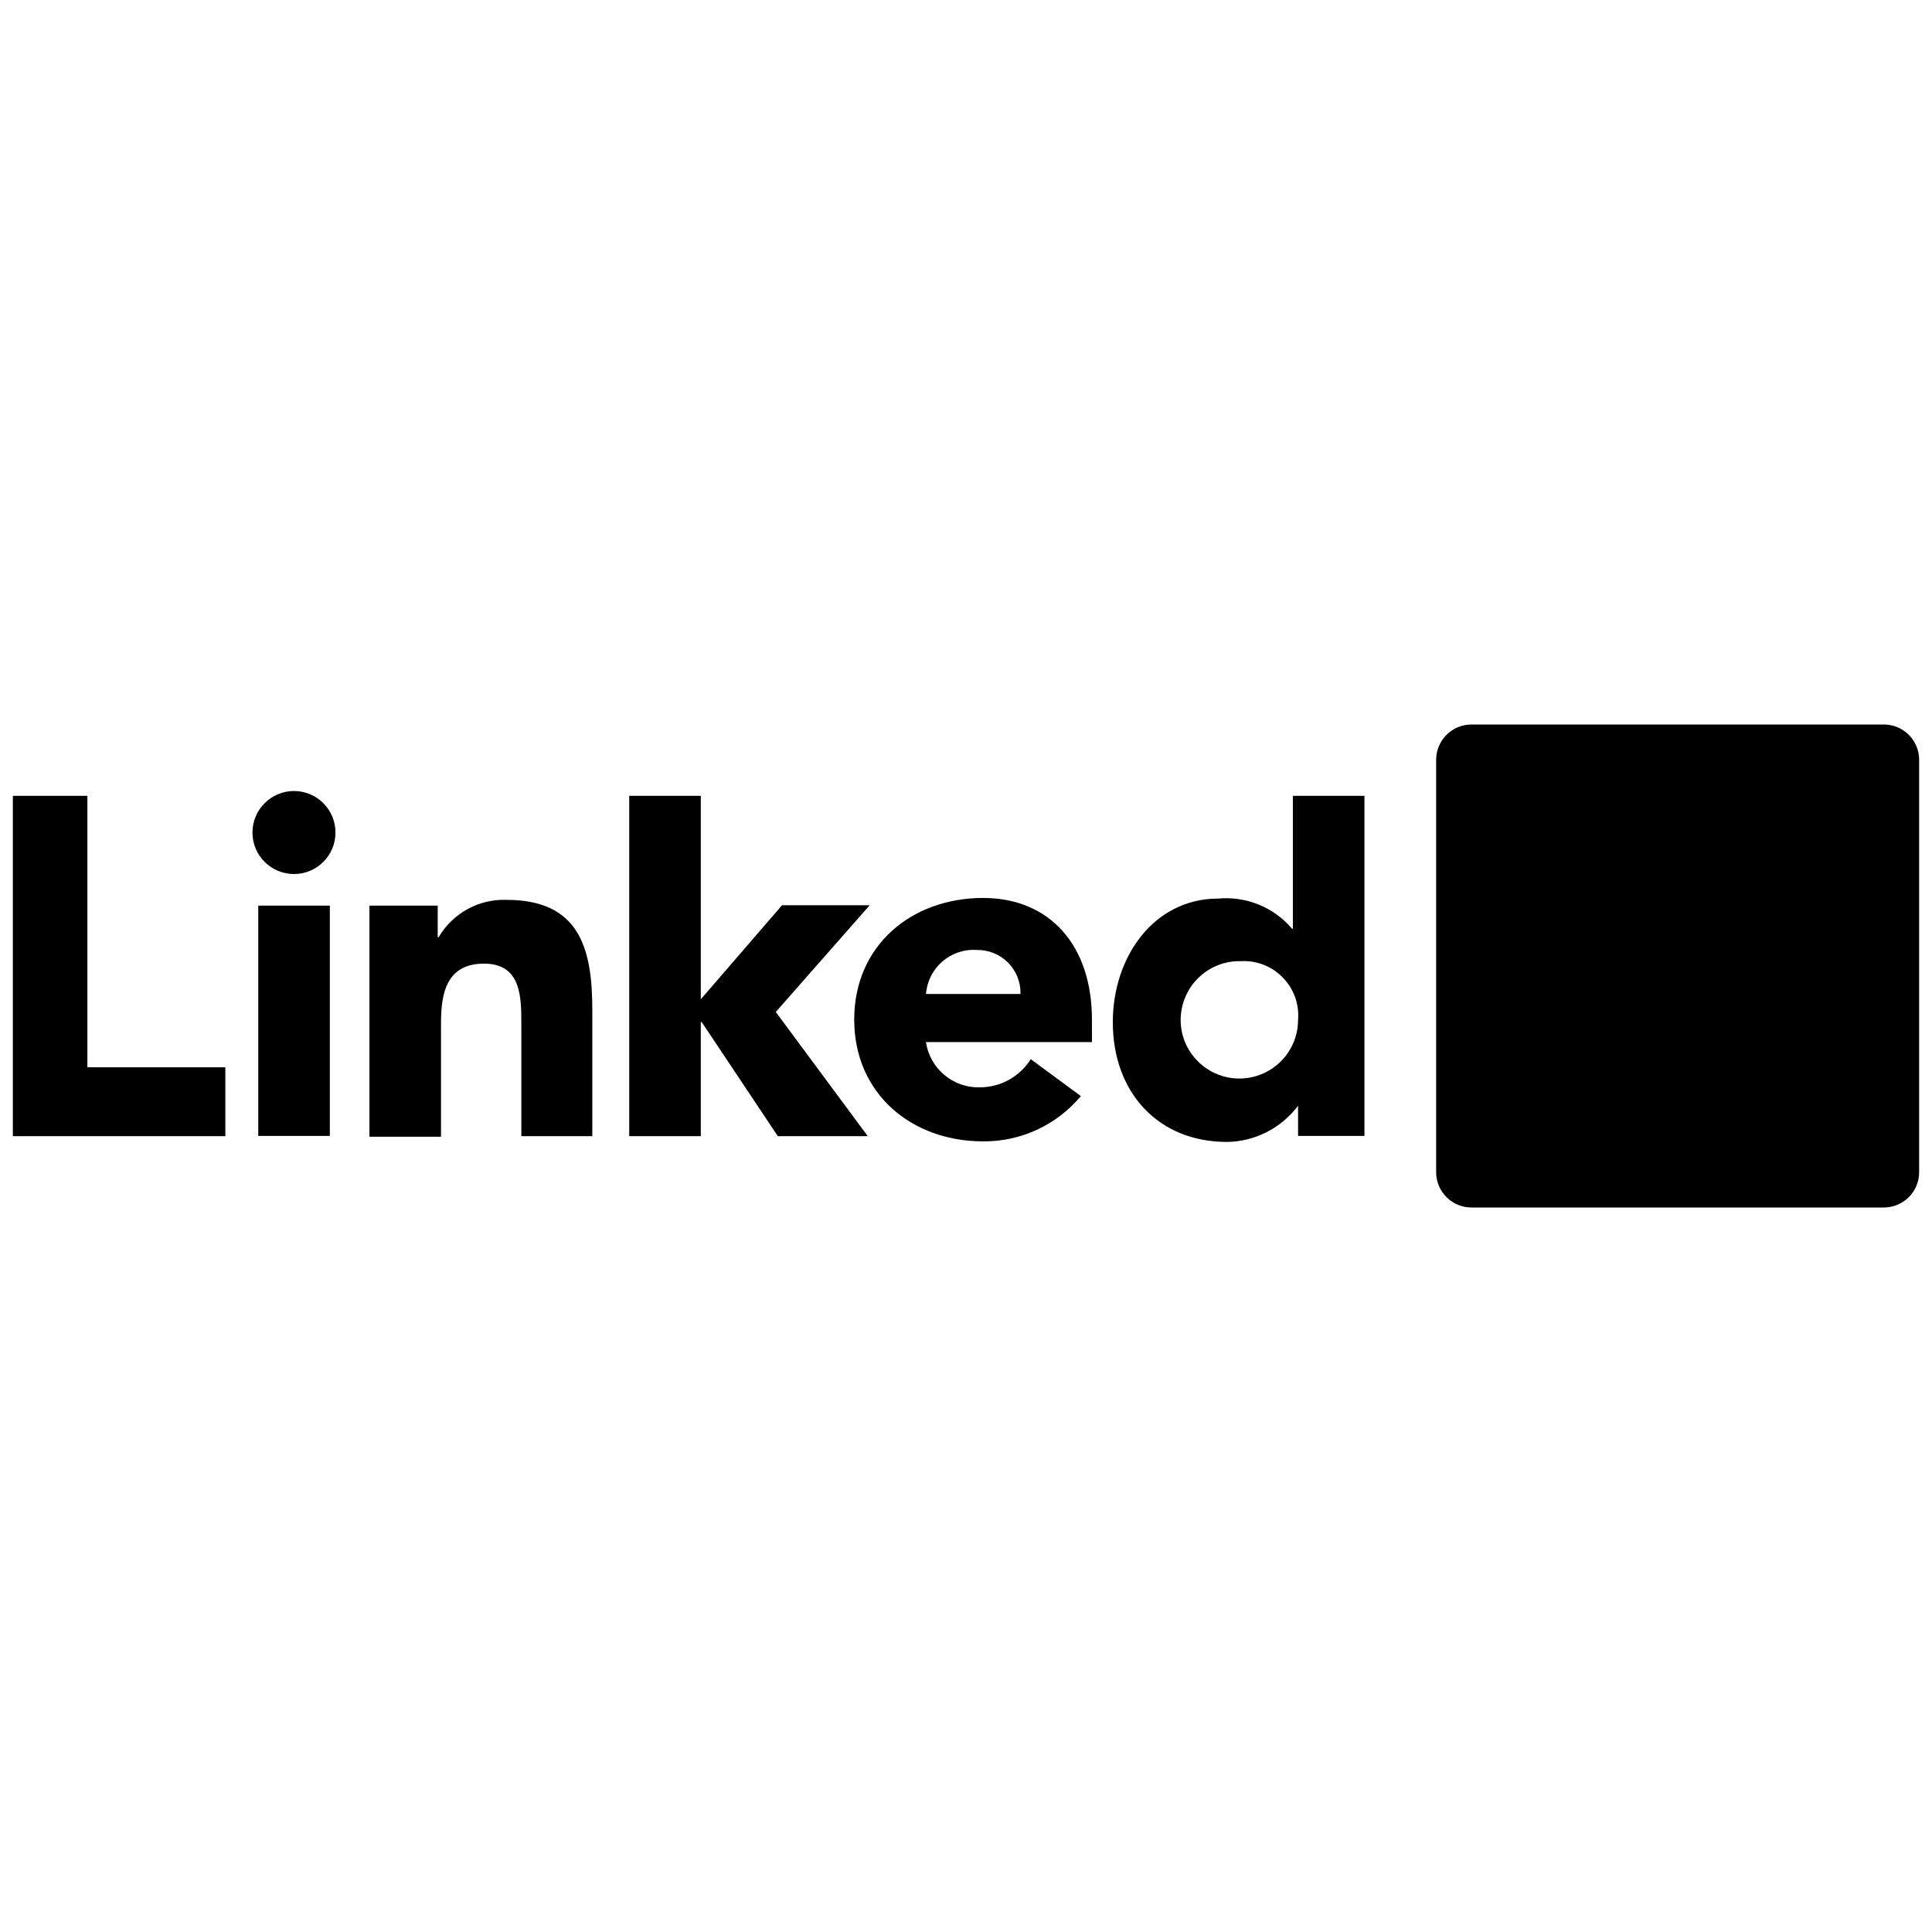 <?xml version="1.0" encoding="UTF-8"?>
<svg xmlns="http://www.w3.org/2000/svg" xmlns:xlink="http://www.w3.org/1999/xlink" width="64pt" height="64pt" viewBox="0 0 64 64" version="1.1">
<g id="surface1">
<path style=" stroke:none;fill-rule:nonzero;fill:rgb(0%,0%,0%);fill-opacity:1;" d="M 0.426 26.363 L 2.895 26.363 L 2.895 35.355 L 7.465 35.355 L 7.465 37.637 L 0.426 37.637 Z M 0.426 26.363 "/>
<path style=" stroke:none;fill-rule:nonzero;fill:rgb(0%,0%,0%);fill-opacity:1;" d="M 8.555 30 L 10.926 30 L 10.926 37.629 L 8.555 37.629 Z M 9.738 26.203 C 10.5 26.203 11.113 26.82 11.113 27.578 C 11.113 28.34 10.5 28.953 9.738 28.953 C 8.98 28.953 8.363 28.34 8.363 27.578 C 8.363 26.82 8.98 26.203 9.738 26.203 "/>
<path style=" stroke:none;fill-rule:nonzero;fill:rgb(0%,0%,0%);fill-opacity:1;" d="M 20.844 26.363 L 23.215 26.363 L 23.215 33.102 L 25.906 29.988 L 28.809 29.988 L 25.699 33.523 L 28.746 37.637 L 25.766 37.637 L 23.246 33.859 L 23.215 33.859 L 23.215 37.637 L 20.844 37.637 Z M 20.844 26.363 "/>
<path style=" stroke:none;fill-rule:nonzero;fill:rgb(0%,0%,0%);fill-opacity:1;" d="M 12.238 30 L 14.5 30 L 14.5 31.047 L 14.531 31.047 C 14.996 30.254 15.855 29.777 16.773 29.809 C 19.18 29.809 19.621 31.391 19.621 33.445 L 19.621 37.637 L 17.27 37.637 L 17.27 33.922 C 17.27 33.035 17.27 31.922 16.035 31.922 C 14.801 31.922 14.609 32.887 14.609 33.879 L 14.609 37.656 L 12.238 37.656 Z M 12.238 30 "/>
<path style=" stroke:none;fill-rule:nonzero;fill:rgb(0%,0%,0%);fill-opacity:1;" d="M 33.805 32.926 C 33.816 32.535 33.664 32.16 33.391 31.887 C 33.113 31.609 32.738 31.461 32.352 31.469 C 31.488 31.414 30.742 32.062 30.676 32.926 Z M 35.805 36.309 C 35.004 37.27 33.816 37.82 32.566 37.809 C 30.195 37.809 28.297 36.23 28.297 33.773 C 28.297 31.32 30.195 29.746 32.566 29.746 C 34.781 29.746 36.172 31.324 36.172 33.773 L 36.172 34.52 L 30.672 34.52 C 30.805 35.398 31.566 36.039 32.453 36.02 C 33.141 36.02 33.781 35.668 34.145 35.086 Z M 35.805 36.309 "/>
<path style=" stroke:none;fill-rule:nonzero;fill:rgb(0%,0%,0%);fill-opacity:1;" d="M 41.113 31.84 C 40.324 31.816 39.598 32.273 39.277 33 C 38.957 33.723 39.105 34.57 39.66 35.137 C 40.211 35.707 41.051 35.883 41.785 35.586 C 42.52 35.289 43 34.578 43 33.785 C 43.043 33.266 42.859 32.754 42.492 32.379 C 42.129 32.008 41.621 31.809 41.102 31.84 M 45.199 37.629 L 43 37.629 L 43 36.629 C 42.441 37.371 41.574 37.816 40.645 37.828 C 38.363 37.828 36.863 36.184 36.863 33.859 C 36.863 31.727 38.195 29.766 40.363 29.766 C 41.289 29.684 42.199 30.055 42.801 30.766 L 42.828 30.766 L 42.828 26.363 L 45.199 26.363 Z M 45.199 37.629 "/>
<path style=" stroke:none;fill-rule:nonzero;fill:rgb(0%,0%,0%);fill-opacity:1;" d="M 62.391 24 L 48.754 24 C 48.109 23.996 47.582 24.512 47.574 25.156 L 47.574 38.844 C 47.582 39.488 48.109 40.004 48.754 40 L 62.391 40 C 63.035 40.008 63.566 39.492 63.574 38.844 L 63.574 25.156 C 63.566 24.508 63.035 23.992 62.391 24 Z M 62.391 24 "/>
<path style=" stroke:none;fill-rule:nonzero;fill:rgb(0%,0%,0%);fill-opacity:1;" d="M 49.945 30 L 52.32 30 L 52.32 37.637 L 49.945 37.637 Z M 51.129 26.203 C 51.891 26.203 52.504 26.82 52.504 27.578 C 52.504 28.34 51.891 28.953 51.129 28.953 C 50.371 28.953 49.754 28.34 49.754 27.578 C 49.754 26.82 50.371 26.203 51.129 26.203 "/>
<path style=" stroke:none;fill-rule:nonzero;fill:rgb(0%,0%,0%);fill-opacity:1;" d="M 53.805 30 L 56.078 30 L 56.078 31.047 L 56.109 31.047 C 56.574 30.254 57.438 29.777 58.355 29.809 C 60.762 29.809 61.199 31.391 61.199 33.445 L 61.199 37.637 L 58.828 37.637 L 58.828 33.922 C 58.828 33.035 58.828 31.922 57.594 31.922 C 56.359 31.922 56.172 32.887 56.172 33.879 L 56.172 37.656 L 53.801 37.656 Z M 53.805 30 "/>
</g>
</svg>
